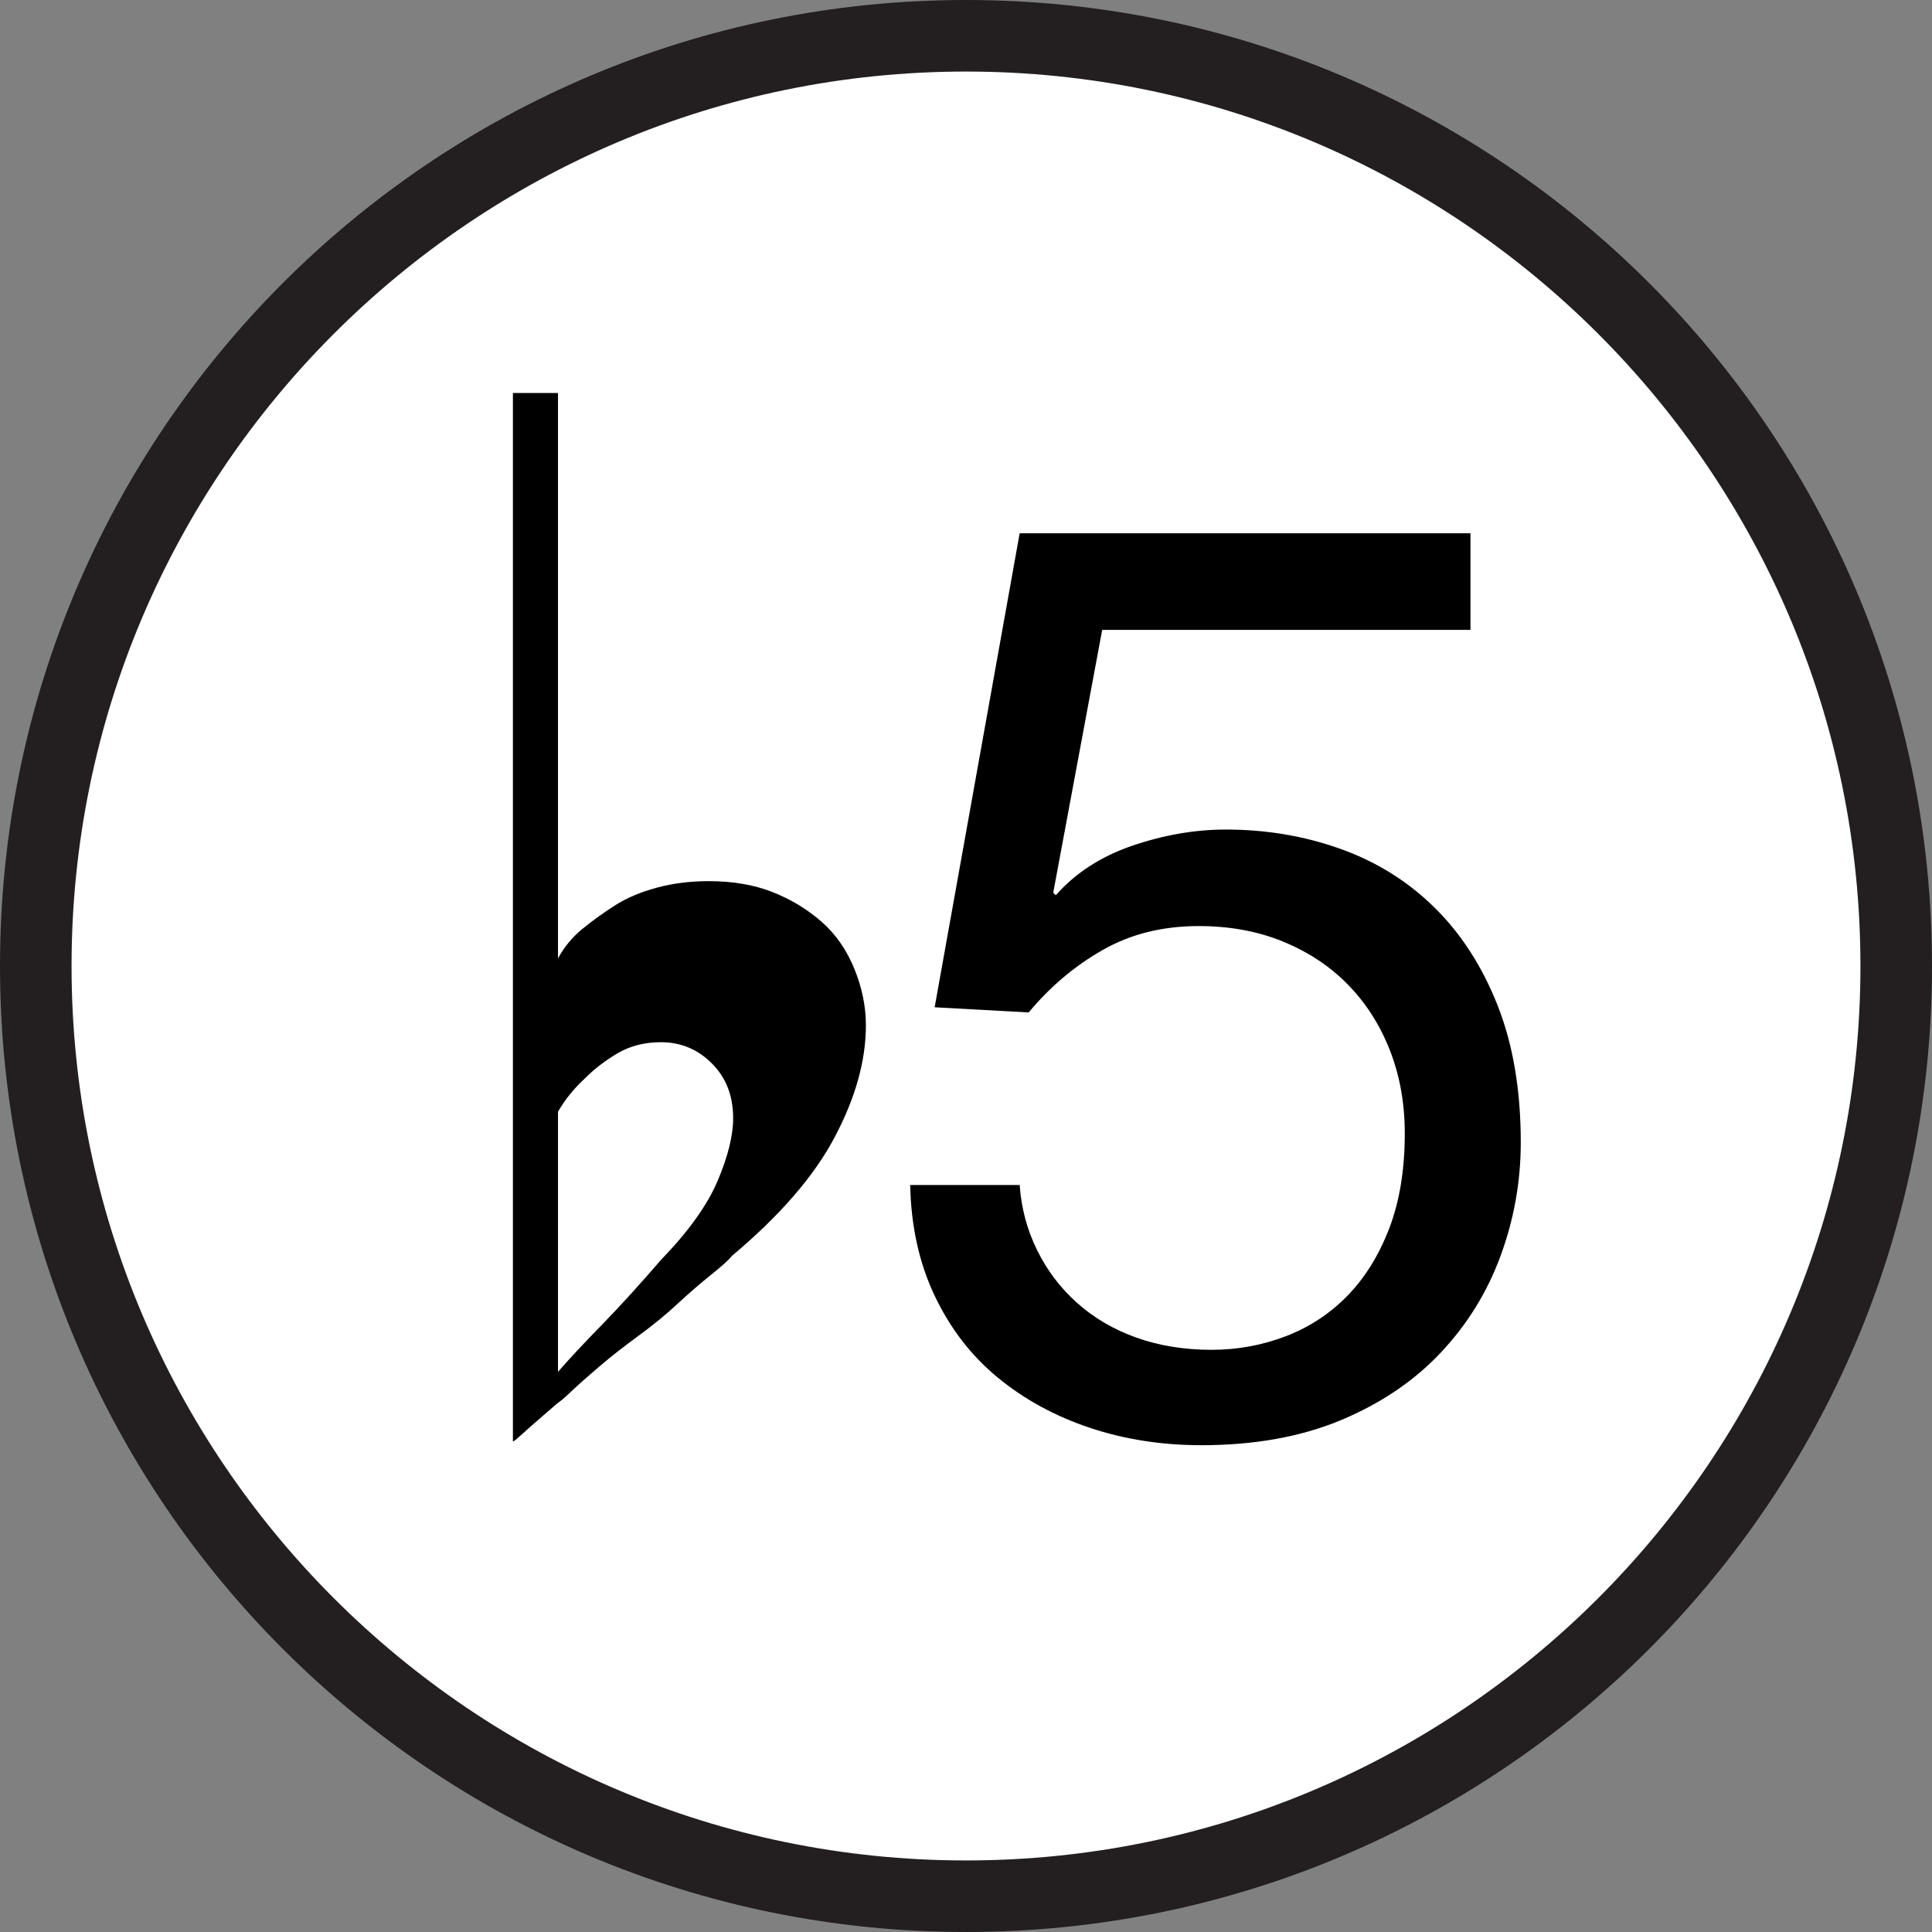 <?xml version="1.0" encoding="utf-8"?>
<!-- Generator: Adobe Illustrator 15.1.0, SVG Export Plug-In . SVG Version: 6.00 Build 0)  -->
<!DOCTYPE svg PUBLIC "-//W3C//DTD SVG 1.1 Tiny//EN" "http://www.w3.org/Graphics/SVG/1.1/DTD/svg11-tiny.dtd">
<svg version="1.1" baseProfile="tiny" id="Layer_1" xmlns="http://www.w3.org/2000/svg" xmlns:xlink="http://www.w3.org/1999/xlink"
	 x="0px" y="0px" width="27px" height="27px" viewBox="0 0 27 27" overflow="inherit" xml:space="preserve">
<rect x="0" y="0" width="27" height="27" fill="#808080" stroke="none"/>
<g>
	<path fill="#FFFFFF" d="M13.5,26.5c-7.168,0-13-5.832-13-13s5.832-13,13-13c7.168,0,13,5.832,13,13S20.668,26.5,13.5,26.5z"/>
	<path fill="#231F20" d="M13.5,1C20.393,1,26,6.607,26,13.5S20.393,26,13.5,26S1,20.393,1,13.5S6.607,1,13.5,1 M13.5,0
		C6.044,0,0,6.044,0,13.5S6.044,27,13.5,27S27,20.956,27,13.5S20.956,0,13.5,0L13.5,0z"/>
</g>
<g>
	<g>
		<path d="M7.168,20.145V5.492h0.63v7.902c0.084-0.156,0.195-0.291,0.333-0.406c0.138-0.113,0.291-0.225,0.459-0.332
			c0.168-0.108,0.366-0.191,0.594-0.252c0.228-0.061,0.468-0.09,0.72-0.09c0.336,0,0.633,0.051,0.891,0.152
			c0.259,0.103,0.486,0.24,0.685,0.414s0.351,0.394,0.459,0.657c0.108,0.265,0.162,0.528,0.162,0.792
			c0,0.492-0.145,1.012-0.433,1.557c-0.287,0.547-0.768,1.102-1.439,1.665c-0.048,0.061-0.145,0.147-0.288,0.261
			c-0.144,0.115-0.3,0.25-0.468,0.405c-0.168,0.156-0.351,0.306-0.549,0.45c-0.198,0.145-0.378,0.285-0.54,0.423
			s-0.294,0.255-0.396,0.351c-0.102,0.097-0.165,0.15-0.189,0.162c-0.252,0.217-0.417,0.36-0.495,0.433
			C7.225,20.107,7.18,20.145,7.168,20.145z M7.798,19.172c0.156-0.18,0.36-0.398,0.612-0.656c0.252-0.258,0.528-0.562,0.828-0.91
			c0.384-0.396,0.648-0.765,0.792-1.106c0.145-0.342,0.216-0.633,0.216-0.873c0-0.312-0.099-0.567-0.297-0.765
			c-0.197-0.198-0.435-0.297-0.711-0.297c-0.228,0-0.429,0.051-0.603,0.152c-0.174,0.103-0.327,0.219-0.459,0.352
			c-0.156,0.144-0.282,0.3-0.378,0.468V19.172z"/>
	</g>
	<g>
		<path d="M15.403,8.804l-0.684,3.672l0.036,0.035c0.275-0.312,0.633-0.543,1.071-0.693c0.438-0.149,0.873-0.225,1.305-0.225
			c0.563,0,1.098,0.09,1.602,0.27c0.505,0.181,0.942,0.453,1.314,0.82c0.372,0.365,0.666,0.821,0.882,1.367
			c0.216,0.547,0.324,1.186,0.324,1.917c0,0.54-0.093,1.065-0.279,1.575c-0.186,0.51-0.465,0.963-0.837,1.359
			c-0.372,0.396-0.837,0.711-1.395,0.945c-0.559,0.233-1.209,0.351-1.953,0.351c-0.553,0-1.071-0.081-1.558-0.243
			c-0.485-0.162-0.915-0.396-1.287-0.702s-0.665-0.687-0.882-1.144c-0.216-0.455-0.33-0.971-0.342-1.547h1.53
			c0.023,0.324,0.104,0.627,0.243,0.908c0.138,0.282,0.323,0.528,0.558,0.738s0.51,0.372,0.828,0.486
			c0.317,0.113,0.669,0.171,1.053,0.171c0.36,0,0.705-0.063,1.035-0.189s0.618-0.315,0.864-0.567
			c0.245-0.252,0.44-0.566,0.585-0.944c0.144-0.378,0.216-0.819,0.216-1.323c0-0.42-0.069-0.807-0.207-1.16
			c-0.138-0.354-0.333-0.66-0.585-0.918c-0.252-0.259-0.556-0.459-0.909-0.604s-0.747-0.217-1.179-0.217
			c-0.504,0-0.951,0.111-1.341,0.334c-0.391,0.222-0.735,0.513-1.035,0.873l-1.314-0.072l1.188-6.624h6.3v1.35H15.403z"/>
	</g>
</g>
</svg>
